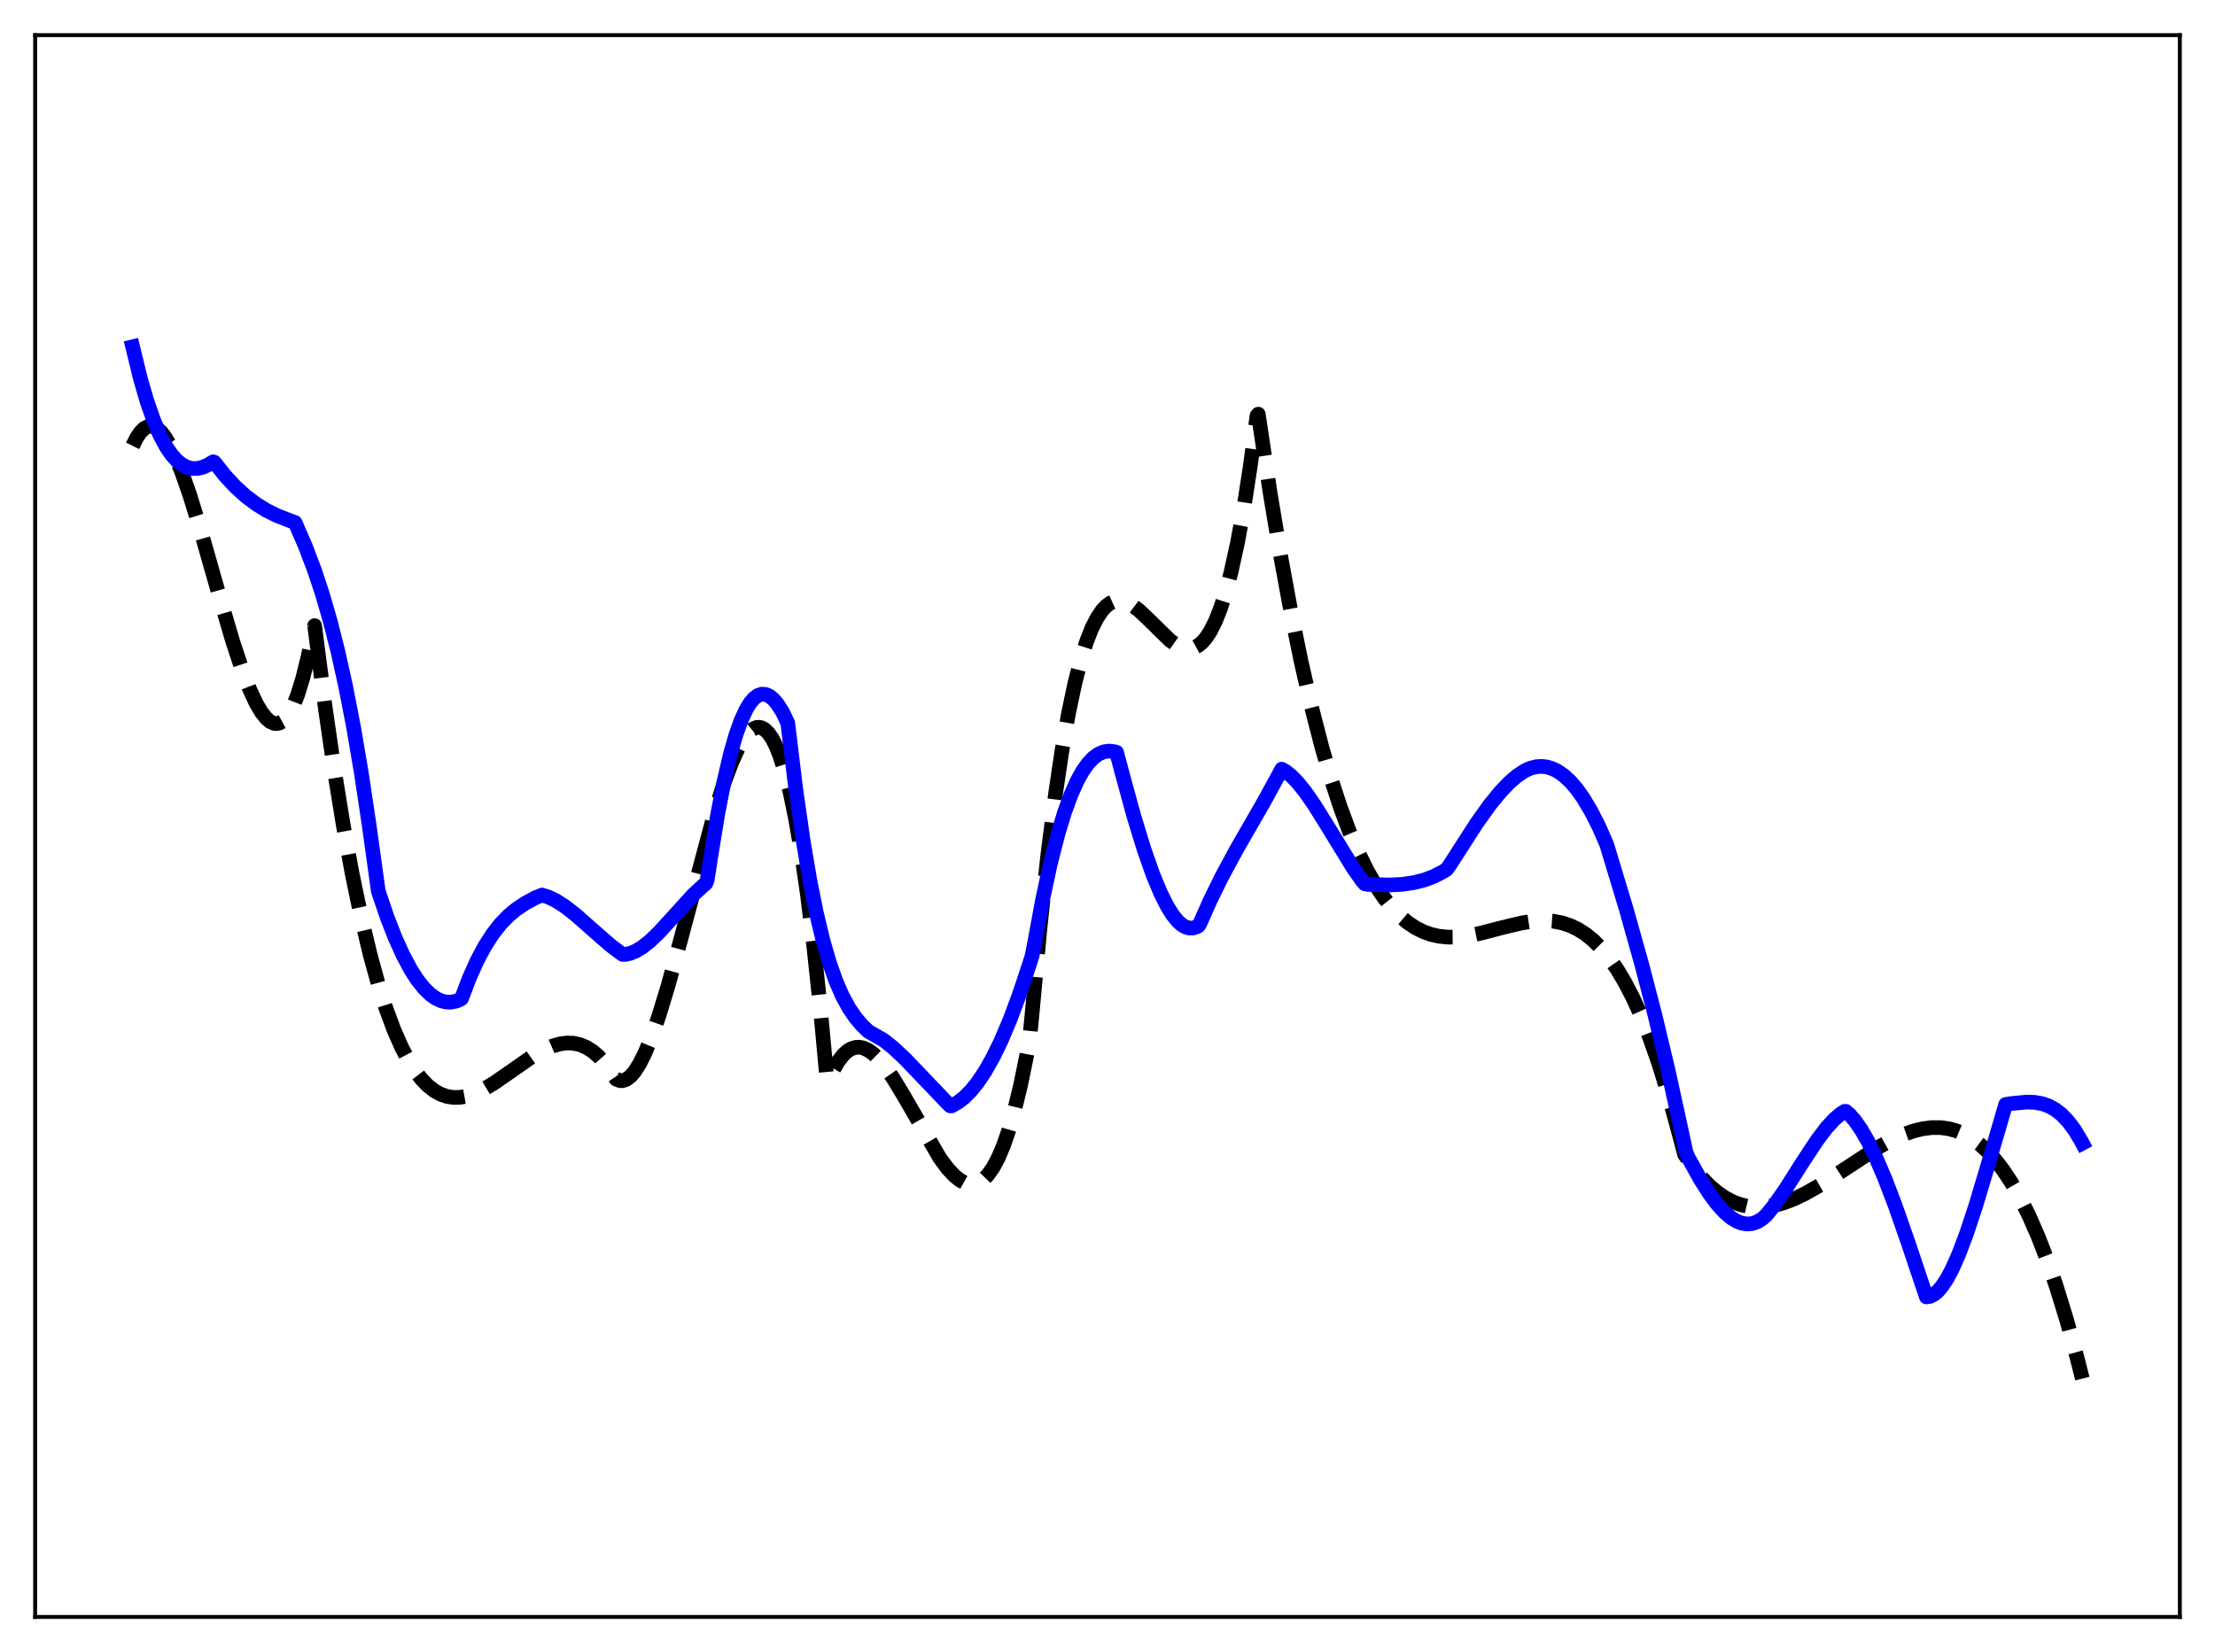 <?xml version="1.0" encoding="utf-8" standalone="no"?>
<!DOCTYPE svg PUBLIC "-//W3C//DTD SVG 1.1//EN"
  "http://www.w3.org/Graphics/SVG/1.1/DTD/svg11.dtd">
<svg xmlns:xlink="http://www.w3.org/1999/xlink" width="453.6pt" height="338.4pt" viewBox="0 0 453.6 338.4" xmlns="http://www.w3.org/2000/svg" version="1.1">
 <defs>
  <style type="text/css">*{stroke-linejoin: round; stroke-linecap: butt}</style>
 </defs>
 <g id="figure_1">
  <g id="patch_1">
   <path d="M 0 338.4 
L 453.6 338.4 
L 453.6 0 
L 0 0 
z
" style="fill: #ffffff"/>
  </g>
  <g id="axes_1">
   <g id="patch_2">
    <path d="M 7.2 331.2 
L 446.4 331.2 
L 446.4 7.2 
L 7.2 7.2 
z
" style="fill: #ffffff"/>
   </g>
   <g id="matplotlib.axis_1"/>
   <g id="matplotlib.axis_2"/>
   <g id="line2d_1">
    <path d="M 27.164 91.326 
L 27.962 89.707 
L 28.761 88.518 
L 29.559 87.737 
L 30.358 87.343 
L 30.89 87.284 
L 31.423 87.38 
L 32.221 87.802 
L 33.02 88.537 
L 33.818 89.565 
L 34.883 91.35 
L 35.948 93.564 
L 37.279 96.855 
L 38.876 101.438 
L 41.005 108.337 
L 44.732 121.421 
L 47.66 131.38 
L 49.523 137.027 
L 51.12 141.188 
L 52.451 144.042 
L 53.516 145.853 
L 54.58 147.186 
L 55.379 147.842 
L 56.177 148.178 
L 56.71 148.214 
L 57.242 148.092 
L 57.775 147.806 
L 58.573 147.054 
L 59.372 145.895 
L 60.17 144.308 
L 60.969 142.27 
L 62.033 138.816 
L 63.098 134.471 
L 64.429 128.148 
L 66.559 144.624 
L 68.422 157.484 
L 70.285 168.964 
L 72.148 179.136 
L 74.012 188.07 
L 75.875 195.835 
L 77.472 201.615 
L 79.069 206.633 
L 80.666 210.933 
L 82.263 214.559 
L 83.594 217.099 
L 84.925 219.227 
L 86.256 220.97 
L 87.587 222.353 
L 88.918 223.402 
L 90.249 224.142 
L 91.58 224.599 
L 92.911 224.799 
L 94.241 224.767 
L 95.572 224.529 
L 97.169 224.008 
L 99.033 223.13 
L 101.162 221.859 
L 104.09 219.829 
L 109.148 216.294 
L 111.277 215.075 
L 113.14 214.262 
L 114.737 213.81 
L 116.068 213.639 
L 117.399 213.682 
L 118.73 213.966 
L 120.061 214.516 
L 121.392 215.358 
L 122.723 216.516 
L 124.054 218.018 
L 125.385 219.889 
L 126.183 221.051 
L 126.982 221.354 
L 127.514 221.356 
L 128.313 221.073 
L 129.111 220.464 
L 129.91 219.551 
L 130.975 217.894 
L 132.039 215.777 
L 133.37 212.558 
L 134.967 207.975 
L 136.831 201.84 
L 139.226 193.094 
L 146.413 166.224 
L 148.276 160.367 
L 149.873 156.095 
L 151.204 153.185 
L 152.269 151.35 
L 153.334 150.003 
L 154.132 149.342 
L 154.931 149.003 
L 155.463 148.966 
L 155.996 149.086 
L 156.528 149.37 
L 157.327 150.116 
L 158.125 151.263 
L 158.924 152.832 
L 159.722 154.843 
L 160.787 158.246 
L 161.852 162.516 
L 162.916 167.703 
L 163.981 173.852 
L 165.312 182.964 
L 166.643 193.748 
L 167.974 206.296 
L 169.305 220.7 
L 169.571 221.497 
L 170.636 219.164 
L 171.7 217.341 
L 172.765 215.995 
L 173.564 215.28 
L 174.362 214.802 
L 175.161 214.546 
L 175.959 214.5 
L 176.758 214.649 
L 177.823 215.129 
L 178.887 215.899 
L 179.952 216.928 
L 181.283 218.527 
L 182.88 220.823 
L 185.009 224.342 
L 192.463 237.206 
L 194.06 239.348 
L 195.391 240.786 
L 196.455 241.663 
L 197.52 242.263 
L 198.319 242.511 
L 199.117 242.57 
L 199.916 242.428 
L 200.714 242.07 
L 201.513 241.482 
L 202.311 240.652 
L 203.376 239.142 
L 204.441 237.144 
L 205.505 234.625 
L 206.57 231.551 
L 207.635 227.891 
L 208.966 222.441 
L 210.297 215.962 
L 210.829 213.067 
L 211.361 207.595 
L 212.959 190.225 
L 214.556 175.292 
L 216.153 162.631 
L 217.484 153.694 
L 218.815 146.122 
L 220.145 139.817 
L 221.476 134.683 
L 222.541 131.353 
L 223.606 128.662 
L 224.671 126.559 
L 225.735 124.994 
L 226.534 124.145 
L 227.332 123.55 
L 228.131 123.188 
L 228.929 123.039 
L 229.728 123.082 
L 230.793 123.4 
L 231.857 123.973 
L 233.188 124.971 
L 235.052 126.72 
L 239.577 131.154 
L 240.908 132.097 
L 241.972 132.613 
L 243.037 132.862 
L 243.836 132.845 
L 244.634 132.629 
L 245.433 132.194 
L 246.231 131.519 
L 247.03 130.582 
L 247.828 129.364 
L 248.893 127.265 
L 249.958 124.577 
L 251.023 121.252 
L 252.087 117.241 
L 253.418 111.184 
L 254.749 103.88 
L 256.08 95.231 
L 257.411 85.141 
L 257.677 84.836 
L 260.073 100.769 
L 262.202 113.568 
L 264.332 125.144 
L 266.461 135.557 
L 268.591 144.865 
L 270.72 153.126 
L 272.583 159.542 
L 274.447 165.241 
L 276.31 170.262 
L 278.173 174.644 
L 280.036 178.427 
L 281.9 181.649 
L 283.497 183.995 
L 285.094 185.983 
L 286.691 187.637 
L 288.288 188.983 
L 289.885 190.045 
L 291.482 190.848 
L 293.079 191.416 
L 294.676 191.774 
L 296.54 191.96 
L 298.403 191.933 
L 300.532 191.692 
L 303.194 191.161 
L 307.719 189.981 
L 311.712 189.032 
L 314.108 188.673 
L 316.237 188.57 
L 318.1 188.694 
L 319.964 189.06 
L 321.561 189.595 
L 323.158 190.36 
L 324.755 191.382 
L 326.352 192.684 
L 327.949 194.29 
L 329.546 196.227 
L 331.143 198.517 
L 332.74 201.187 
L 334.337 204.261 
L 335.935 207.763 
L 337.798 212.423 
L 339.661 217.739 
L 341.524 223.751 
L 343.388 230.497 
L 344.985 236.481 
L 346.848 239.203 
L 348.445 241.181 
L 350.042 242.849 
L 351.639 244.224 
L 353.236 245.321 
L 354.833 246.159 
L 356.431 246.753 
L 358.028 247.12 
L 359.625 247.277 
L 361.488 247.216 
L 363.351 246.917 
L 365.215 246.407 
L 367.344 245.6 
L 369.74 244.452 
L 372.668 242.783 
L 376.66 240.21 
L 384.38 235.165 
L 387.308 233.536 
L 389.703 232.433 
L 391.833 231.674 
L 393.696 231.214 
L 395.559 230.972 
L 397.423 230.974 
L 399.02 231.189 
L 400.617 231.62 
L 402.214 232.283 
L 403.811 233.194 
L 405.408 234.37 
L 407.005 235.827 
L 408.602 237.583 
L 410.199 239.653 
L 411.796 242.055 
L 413.66 245.298 
L 415.523 249.041 
L 417.386 253.31 
L 419.249 258.131 
L 421.113 263.532 
L 423.242 270.446 
L 425.372 278.191 
L 426.436 282.386 
L 426.436 282.386 
" clip-path="url(#p7f8cd52674)" style="fill: none; stroke-dasharray: 11.1,4.8; stroke-dashoffset: 0; stroke: #000000; stroke-width: 3"/>
   </g>
   <g id="line2d_2">
    <path d="M 27.164 71.033 
L 28.761 77.584 
L 30.092 82.16 
L 31.423 85.988 
L 32.753 89.117 
L 34.084 91.596 
L 35.149 93.144 
L 36.214 94.331 
L 37.279 95.182 
L 38.343 95.72 
L 39.408 95.97 
L 40.473 95.955 
L 41.537 95.698 
L 42.602 95.224 
L 43.667 94.593 
L 43.933 94.714 
L 46.063 97.404 
L 48.192 99.699 
L 50.321 101.632 
L 52.451 103.238 
L 54.58 104.553 
L 56.71 105.611 
L 59.105 106.541 
L 60.436 107.04 
L 62.566 111.957 
L 64.429 116.879 
L 66.026 121.707 
L 67.623 127.218 
L 69.22 133.527 
L 70.817 140.751 
L 72.415 149.007 
L 74.012 158.418 
L 75.609 169.107 
L 77.472 182.555 
L 79.335 188.023 
L 80.932 192.108 
L 82.529 195.641 
L 84.127 198.624 
L 85.457 200.692 
L 86.788 202.378 
L 88.119 203.681 
L 89.184 204.448 
L 90.249 204.97 
L 91.313 205.245 
L 92.378 205.273 
L 93.443 205.051 
L 94.241 204.706 
L 94.508 204.551 
L 96.105 200.347 
L 97.702 196.781 
L 99.299 193.788 
L 100.896 191.306 
L 102.493 189.27 
L 104.09 187.614 
L 105.687 186.274 
L 107.551 185.019 
L 109.68 183.866 
L 111.011 183.333 
L 112.342 183.758 
L 113.939 184.537 
L 115.802 185.747 
L 117.932 187.42 
L 121.392 190.481 
L 125.119 193.725 
L 127.248 195.322 
L 127.514 195.5 
L 128.047 195.501 
L 129.111 195.262 
L 130.176 194.822 
L 131.507 194.026 
L 133.104 192.766 
L 134.967 190.975 
L 137.629 188.058 
L 141.888 183.363 
L 144.017 181.39 
L 144.55 180.954 
L 144.816 180.293 
L 145.615 175.146 
L 146.945 166.962 
L 148.276 160.048 
L 149.607 154.35 
L 150.672 150.631 
L 151.737 147.627 
L 152.801 145.31 
L 153.6 144.005 
L 154.399 143.058 
L 155.197 142.456 
L 155.996 142.187 
L 156.794 142.238 
L 157.593 142.596 
L 158.391 143.25 
L 159.19 144.186 
L 160.255 145.852 
L 161.319 148.079 
L 162.916 161.305 
L 164.513 172.45 
L 165.844 180.293 
L 167.175 186.946 
L 168.506 192.526 
L 169.837 197.148 
L 171.168 200.93 
L 172.499 203.989 
L 173.83 206.441 
L 175.161 208.4 
L 176.492 209.981 
L 177.823 211.259 
L 181.017 213.103 
L 182.88 214.586 
L 185.276 216.822 
L 188.47 220.151 
L 194.06 226.008 
L 194.592 226.521 
L 194.858 226.526 
L 196.189 225.783 
L 197.52 224.743 
L 198.851 223.399 
L 200.182 221.75 
L 201.779 219.363 
L 203.376 216.529 
L 204.973 213.247 
L 206.836 208.855 
L 208.7 203.861 
L 210.829 197.47 
L 211.361 195.772 
L 211.894 193.021 
L 213.491 184.372 
L 215.088 176.96 
L 216.685 170.717 
L 218.016 166.359 
L 219.347 162.729 
L 220.678 159.785 
L 221.743 157.893 
L 222.807 156.391 
L 223.872 155.257 
L 224.937 154.469 
L 226.001 154.006 
L 227.066 153.843 
L 228.131 153.953 
L 228.663 154.102 
L 229.728 158.123 
L 232.124 166.908 
L 234.253 173.882 
L 236.116 179.18 
L 237.713 183.017 
L 239.044 185.653 
L 240.109 187.359 
L 241.174 188.68 
L 241.972 189.401 
L 242.771 189.881 
L 243.569 190.108 
L 244.368 190.082 
L 245.167 189.803 
L 245.433 189.639 
L 245.699 189.229 
L 247.828 184.43 
L 250.224 179.552 
L 253.152 174.124 
L 258.742 164.405 
L 261.936 158.575 
L 262.468 157.553 
L 263.267 157.999 
L 264.332 158.839 
L 265.663 160.182 
L 267.26 162.152 
L 269.123 164.831 
L 271.785 169.104 
L 277.108 177.791 
L 278.972 180.435 
L 279.504 181.041 
L 280.036 181.156 
L 284.561 181.277 
L 287.223 181.134 
L 289.619 180.78 
L 291.748 180.23 
L 293.612 179.527 
L 295.475 178.565 
L 296.273 178.066 
L 296.806 177.329 
L 302.396 168.63 
L 305.057 164.904 
L 307.187 162.282 
L 309.05 160.322 
L 310.647 158.945 
L 312.244 157.878 
L 313.309 157.386 
L 314.64 157.045 
L 315.705 156.979 
L 316.769 157.102 
L 317.834 157.415 
L 318.899 157.923 
L 320.23 158.835 
L 321.561 160.06 
L 322.892 161.605 
L 324.223 163.475 
L 325.82 166.156 
L 327.417 169.291 
L 329.014 172.93 
L 333.007 186.148 
L 336.201 197.51 
L 338.863 207.747 
L 341.524 218.873 
L 344.186 231.03 
L 345.251 235.994 
L 345.783 237.214 
L 348.179 241.532 
L 350.042 244.463 
L 351.639 246.609 
L 353.236 248.359 
L 354.567 249.479 
L 355.632 250.132 
L 356.697 250.551 
L 357.761 250.723 
L 358.826 250.63 
L 359.891 250.257 
L 360.956 249.588 
L 361.754 248.852 
L 363.351 246.882 
L 365.481 243.836 
L 369.207 237.971 
L 372.135 233.534 
L 373.999 231.072 
L 375.596 229.316 
L 376.927 228.172 
L 377.725 227.648 
L 377.991 227.637 
L 378.79 228.32 
L 379.855 229.541 
L 381.185 231.456 
L 382.516 233.768 
L 384.113 237.011 
L 385.977 241.355 
L 388.106 246.927 
L 390.768 254.563 
L 394.495 265.654 
L 395.293 265.527 
L 396.092 265.115 
L 396.89 264.431 
L 397.689 263.492 
L 398.753 261.869 
L 399.818 259.853 
L 401.149 256.842 
L 402.746 252.604 
L 404.609 246.967 
L 407.005 238.957 
L 410.732 226.229 
L 411.796 226.054 
L 414.991 225.745 
L 416.588 225.787 
L 418.185 226.063 
L 419.516 226.529 
L 420.847 227.256 
L 422.177 228.288 
L 423.508 229.671 
L 424.839 231.447 
L 426.17 233.664 
L 426.436 234.163 
L 426.436 234.163 
" clip-path="url(#p7f8cd52674)" style="fill: none; stroke: #0000ff; stroke-width: 3; stroke-linecap: square"/>
   </g>
   <g id="patch_3">
    <path d="M 7.2 331.2 
L 7.2 7.2 
" style="fill: none; stroke: #000000; stroke-width: 0.8; stroke-linejoin: miter; stroke-linecap: square"/>
   </g>
   <g id="patch_4">
    <path d="M 446.4 331.2 
L 446.4 7.2 
" style="fill: none; stroke: #000000; stroke-width: 0.8; stroke-linejoin: miter; stroke-linecap: square"/>
   </g>
   <g id="patch_5">
    <path d="M 7.2 331.2 
L 446.4 331.2 
" style="fill: none; stroke: #000000; stroke-width: 0.8; stroke-linejoin: miter; stroke-linecap: square"/>
   </g>
   <g id="patch_6">
    <path d="M 7.2 7.2 
L 446.4 7.2 
" style="fill: none; stroke: #000000; stroke-width: 0.8; stroke-linejoin: miter; stroke-linecap: square"/>
   </g>
  </g>
 </g>
 <defs>
  <clipPath id="p7f8cd52674">
   <rect x="7.2" y="7.2" width="439.2" height="324"/>
  </clipPath>
 </defs>
</svg>

